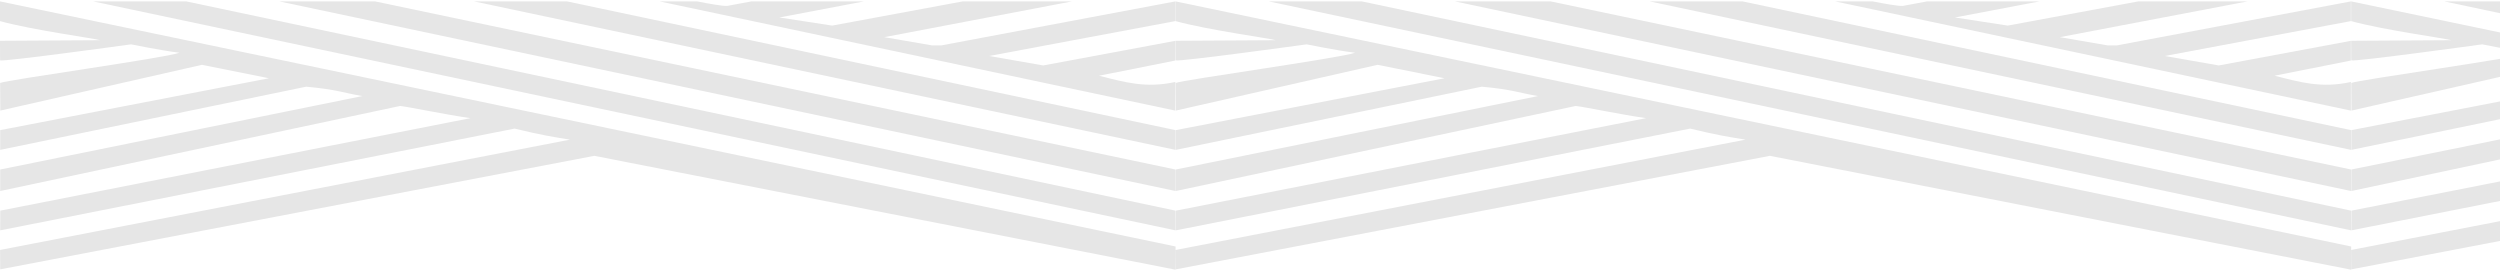 <svg width="584" height="63" viewBox="0 0 584 63" fill="none" xmlns="http://www.w3.org/2000/svg">
<path d="M274.542 19.15C267.629 20.68 262.636 19.18 256.72 17.69L274.542 14.14V9.54L243.7 15.29L231.051 13.08L274.542 4.93V0.33L219.925 10.6H217.687L206.561 8.68L250.459 0.32H224.935L194.393 5.98L182.061 4.08L201.867 0.32H175.565L169.884 1.38C168.833 1.45 165.481 0.85 162.817 0.32H154.037L274.551 25.84V19.15H274.542Z" fill="black" fill-opacity="0.1"/>
<path d="M0 4.93C7.43 7 22.878 9.1 23.367 9.39L0 9.53L0.018 14.1C0.67 14.49 30.615 10.36 30.615 10.36C30.615 10.36 37.61 11.79 41.923 12.32C38.643 13.55 1.432 18.69 0.027 19.38C0.027 20.57 0.072 24.03 0.072 25.83L47.178 15.14L62.825 18.28L0.045 30.4V35.01L71.523 20.25C78.69 20.9 80.33 21.72 84.652 22.44L0.045 39.6V44.62L93.477 24.75C95.787 25.02 104.205 26.8 109.904 27.6L0.063 49.21L0.045 53.81L120.206 30.04C126.675 31.61 129.474 32.03 133.135 32.62L0.018 58.39C0.018 59.23 0.036 60.65 0.045 62.92L138.834 36.4L274.614 63V57.58L0 0.33V4.93Z" fill="black" fill-opacity="0.1"/>
<path d="M274.588 39.6L87.579 0.32H65.209L274.588 44.62V39.6Z" fill="black" fill-opacity="0.1"/>
<path d="M274.588 49.21H274.606L43.473 0.32H21.719L274.588 53.81V49.21Z" fill="black" fill-opacity="0.1"/>
<path d="M274.587 30.4L132.419 0.32H110.701L274.587 35.01V30.4Z" fill="black" fill-opacity="0.1"/>
<path d="M549.157 19.15C542.244 20.68 537.251 19.18 531.335 17.69L549.157 14.14V9.54L518.315 15.29L505.667 13.08L549.157 4.93V0.33L494.54 10.6H492.302L481.176 8.68L525.074 0.32H499.551L469.008 5.98L456.676 4.08L476.483 0.32H450.18L444.499 1.38C443.448 1.45 440.096 0.85 437.432 0.32H428.652L549.166 25.84V19.15H549.157Z" fill="black" fill-opacity="0.1"/>
<path d="M274.615 4.93C282.045 7 297.493 9.1 297.982 9.39L274.615 9.53L274.633 14.1C275.286 14.49 305.231 10.36 305.231 10.36C305.231 10.36 312.225 11.79 316.538 12.32C313.258 13.55 276.047 18.69 274.642 19.38C274.642 20.57 274.688 24.03 274.688 25.83L321.793 15.14L337.441 18.28L274.661 30.4V35.01L346.139 20.25C353.306 20.9 354.946 21.72 359.267 22.44L274.661 39.6V44.62L368.092 24.75C370.403 25.02 378.82 26.8 384.519 27.6L274.679 49.21L274.661 53.81L394.821 30.04C401.29 31.61 404.09 32.03 407.75 32.62L274.633 58.39C274.633 59.23 274.651 60.65 274.661 62.92L413.449 36.4L549.23 63V57.58L274.615 0.33V4.93Z" fill="black" fill-opacity="0.1"/>
<path d="M549.203 39.6L362.195 0.32H339.824L549.203 44.62V39.6Z" fill="black" fill-opacity="0.1"/>
<path d="M549.203 49.21H549.221L318.088 0.32H296.334L549.203 53.81V49.21Z" fill="black" fill-opacity="0.1"/>
<path d="M549.203 30.4L407.034 0.32H385.316L549.203 35.01V30.4Z" fill="black" fill-opacity="0.1"/>
<path d="M549.229 4.93C556.658 7 572.106 9.1 572.596 9.39L549.229 9.53L549.247 14.1C549.899 14.49 579.844 10.36 579.844 10.36C579.844 10.36 586.839 11.79 591.151 12.32C587.872 13.55 550.66 18.69 549.256 19.38C549.256 20.57 549.301 24.03 549.301 25.83L596.407 15.14L612.054 18.28L549.274 30.4V35.01L620.752 20.25C627.919 20.9 629.559 21.72 633.881 22.44L549.274 39.6V44.62L642.706 24.75C645.016 25.02 653.433 26.8 659.132 27.6L549.292 49.21L549.274 53.81L669.434 30.04C675.903 31.61 678.703 32.03 682.363 32.62L549.247 58.39C549.247 59.23 549.265 60.65 549.274 62.92L688.062 36.4L823.843 63V57.58L549.229 0.33V4.93Z" fill="black" fill-opacity="0.1"/>
<path d="M823.817 49.21H823.835L592.702 0.32H570.947L823.817 53.81V49.21Z" fill="black" fill-opacity="0.1"/>
</svg>
